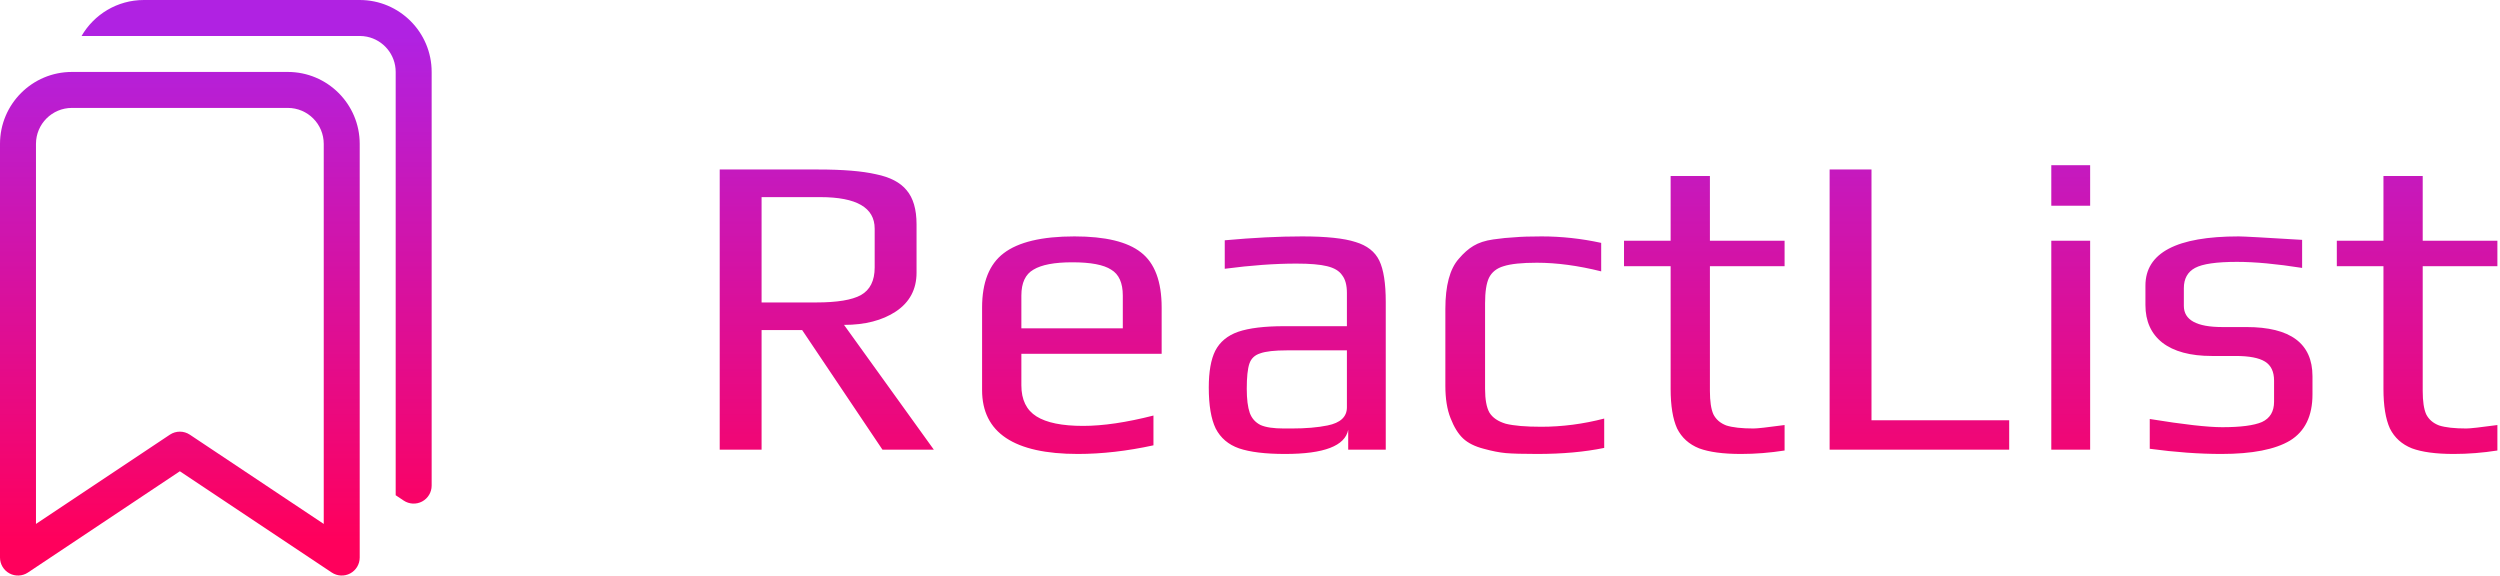 <svg width="139" height="32" viewBox="0 0 139 32" fill="none" xmlns="http://www.w3.org/2000/svg">
<path fill-rule="evenodd" clip-rule="evenodd" d="M20 2H4.535C5.227 0.804 6.519 0 8 0H20C22.209 0 24 1.791 24 4V27C24 27.369 23.797 27.708 23.472 27.882C23.147 28.056 22.752 28.037 22.445 27.832L22 27.535V4C22 3.034 21.314 2.227 20.403 2.041C20.273 2.014 20.138 2 20 2ZM4 4C1.791 4 0 5.791 0 8V31C0 31.369 0.203 31.708 0.528 31.882C0.853 32.056 1.248 32.037 1.555 31.832L10 26.202L18.445 31.832C18.752 32.037 19.147 32.056 19.472 31.882C19.797 31.708 20 31.369 20 31V8C20 5.791 18.209 4 16 4H4ZM2 8C2 6.895 2.895 6 4 6H16C17.105 6 18 6.895 18 8V29.131L10.555 24.168C10.219 23.944 9.781 23.944 9.445 24.168L2 29.131V8ZM116.212 9.184H114.052V11.44H116.212V9.184ZM116.212 13.384H114.052V25H116.212V13.384ZM40.016 9.424H45.488C46.864 9.424 47.936 9.512 48.704 9.688C49.488 9.848 50.056 10.144 50.408 10.576C50.776 11.008 50.96 11.64 50.96 12.472V15.16C50.96 16.088 50.576 16.808 49.808 17.32C49.056 17.816 48.096 18.064 46.928 18.064L51.92 25H49.064L44.6 18.352H42.344V25H40.016V9.424ZM45.392 16.816C46.544 16.816 47.368 16.68 47.864 16.408C48.376 16.12 48.632 15.608 48.632 14.872V12.712C48.632 11.544 47.624 10.96 45.608 10.96H42.344V16.816H45.392ZM59.932 25.24C56.38 25.24 54.604 24.056 54.604 21.688V17.104C54.604 15.696 55.004 14.688 55.804 14.08C56.62 13.456 57.932 13.144 59.74 13.144C61.452 13.144 62.684 13.44 63.436 14.032C64.204 14.624 64.588 15.648 64.588 17.104V19.672H56.788V21.424C56.788 22.224 57.068 22.8 57.628 23.152C58.188 23.504 59.052 23.68 60.22 23.68C61.324 23.68 62.628 23.488 64.132 23.104V24.76C62.66 25.08 61.26 25.24 59.932 25.24ZM62.428 18.256V16.432C62.428 15.728 62.212 15.248 61.78 14.992C61.364 14.72 60.644 14.584 59.62 14.584C58.628 14.584 57.908 14.72 57.46 14.992C57.012 15.248 56.788 15.728 56.788 16.432V18.256H62.428ZM68.888 24.928C69.496 25.136 70.352 25.24 71.456 25.24C73.616 25.24 74.784 24.792 74.96 23.896V25H77.048V16.792C77.048 15.752 76.928 14.984 76.688 14.488C76.448 13.992 76.008 13.648 75.368 13.456C74.728 13.248 73.736 13.144 72.392 13.144C71.112 13.144 69.68 13.216 68.096 13.36V14.944C69.552 14.752 70.88 14.656 72.08 14.656C72.832 14.656 73.4 14.704 73.784 14.8C74.184 14.896 74.464 15.064 74.624 15.304C74.8 15.528 74.888 15.856 74.888 16.288V18.136H71.408C70.304 18.136 69.448 18.24 68.84 18.448C68.248 18.656 67.824 19.008 67.568 19.504C67.328 19.984 67.208 20.664 67.208 21.544C67.208 22.536 67.336 23.296 67.592 23.824C67.864 24.352 68.296 24.72 68.888 24.928ZM73.808 23.656C73.264 23.768 72.6 23.824 71.816 23.824H71.384C70.808 23.824 70.376 23.76 70.088 23.632C69.8 23.488 69.6 23.264 69.488 22.96C69.376 22.64 69.32 22.192 69.32 21.616C69.32 20.976 69.368 20.512 69.464 20.224C69.56 19.936 69.76 19.744 70.064 19.648C70.368 19.536 70.864 19.48 71.552 19.48H74.888V22.648C74.888 23.176 74.528 23.512 73.808 23.656ZM85.474 25.24C84.674 25.24 84.09 25.224 83.722 25.192C83.37 25.16 82.962 25.08 82.498 24.952C82.002 24.824 81.618 24.632 81.346 24.376C81.074 24.12 80.842 23.744 80.65 23.248C80.458 22.768 80.362 22.168 80.362 21.448V17.176C80.362 15.88 80.61 14.952 81.106 14.392C81.378 14.072 81.65 13.832 81.922 13.672C82.21 13.496 82.578 13.376 83.026 13.312C83.474 13.248 83.874 13.208 84.226 13.192C84.578 13.16 85.074 13.144 85.714 13.144C86.818 13.144 87.922 13.264 89.026 13.504V15.088C87.746 14.768 86.554 14.608 85.45 14.608C84.618 14.608 84.002 14.672 83.602 14.8C83.218 14.912 82.946 15.128 82.786 15.448C82.642 15.752 82.57 16.224 82.57 16.864V21.616C82.57 22.208 82.65 22.648 82.81 22.936C82.986 23.224 83.29 23.432 83.722 23.56C84.17 23.672 84.826 23.728 85.69 23.728C86.858 23.728 88.026 23.576 89.194 23.272V24.904C88.106 25.128 86.866 25.24 85.474 25.24ZM94.471 24.928C95.031 25.136 95.807 25.24 96.799 25.24C97.599 25.24 98.407 25.176 99.223 25.048V23.632C98.279 23.76 97.703 23.824 97.495 23.824C96.839 23.824 96.335 23.768 95.983 23.656C95.647 23.528 95.407 23.32 95.263 23.032C95.135 22.744 95.071 22.312 95.071 21.736V14.8H99.223V13.384H95.071V9.784H92.887V13.384H90.295V14.8H92.887V21.616C92.887 22.56 93.007 23.296 93.247 23.824C93.503 24.336 93.911 24.704 94.471 24.928ZM101.727 9.424H104.055V23.368H111.711V25H101.727V9.424ZM123.51 25.24C122.278 25.24 120.95 25.144 119.526 24.952V23.296C121.398 23.6 122.742 23.752 123.558 23.752C124.582 23.752 125.318 23.656 125.766 23.464C126.214 23.256 126.438 22.88 126.438 22.336V21.16C126.438 20.664 126.27 20.312 125.934 20.104C125.598 19.896 125.054 19.792 124.302 19.792H122.982C121.782 19.792 120.862 19.544 120.222 19.048C119.598 18.552 119.286 17.856 119.286 16.96V15.88C119.286 14.056 121.014 13.144 124.47 13.144C124.726 13.144 125.902 13.208 127.998 13.336V14.896C126.574 14.672 125.366 14.56 124.374 14.56C123.238 14.56 122.462 14.672 122.046 14.896C121.63 15.12 121.422 15.496 121.422 16.024V17.008C121.422 17.792 122.134 18.184 123.558 18.184H124.902C127.35 18.184 128.574 19.096 128.574 20.92V21.928C128.574 23.128 128.158 23.984 127.326 24.496C126.494 24.992 125.222 25.24 123.51 25.24ZM134.103 24.928C134.663 25.136 135.439 25.24 136.431 25.24C137.231 25.24 138.039 25.176 138.855 25.048V23.632C137.911 23.76 137.335 23.824 137.128 23.824C136.471 23.824 135.967 23.768 135.615 23.656C135.279 23.528 135.039 23.32 134.895 23.032C134.767 22.744 134.703 22.312 134.703 21.736V14.8H138.855V13.384H134.703V9.784H132.52V13.384H129.927V14.8H132.52V21.616C132.52 22.56 132.639 23.296 132.879 23.824C133.135 24.336 133.543 24.704 134.103 24.928Z" fill="url(#paint0_linear_242_93)"/>
<defs>
<linearGradient id="paint0_linear_242_93" x1="89" y1="2" x2="89" y2="30" gradientUnits="userSpaceOnUse">
<stop stop-color="#B022E2"/>
<stop offset="1" stop-color="#FF005C"/>
</linearGradient>
</defs>
</svg>
